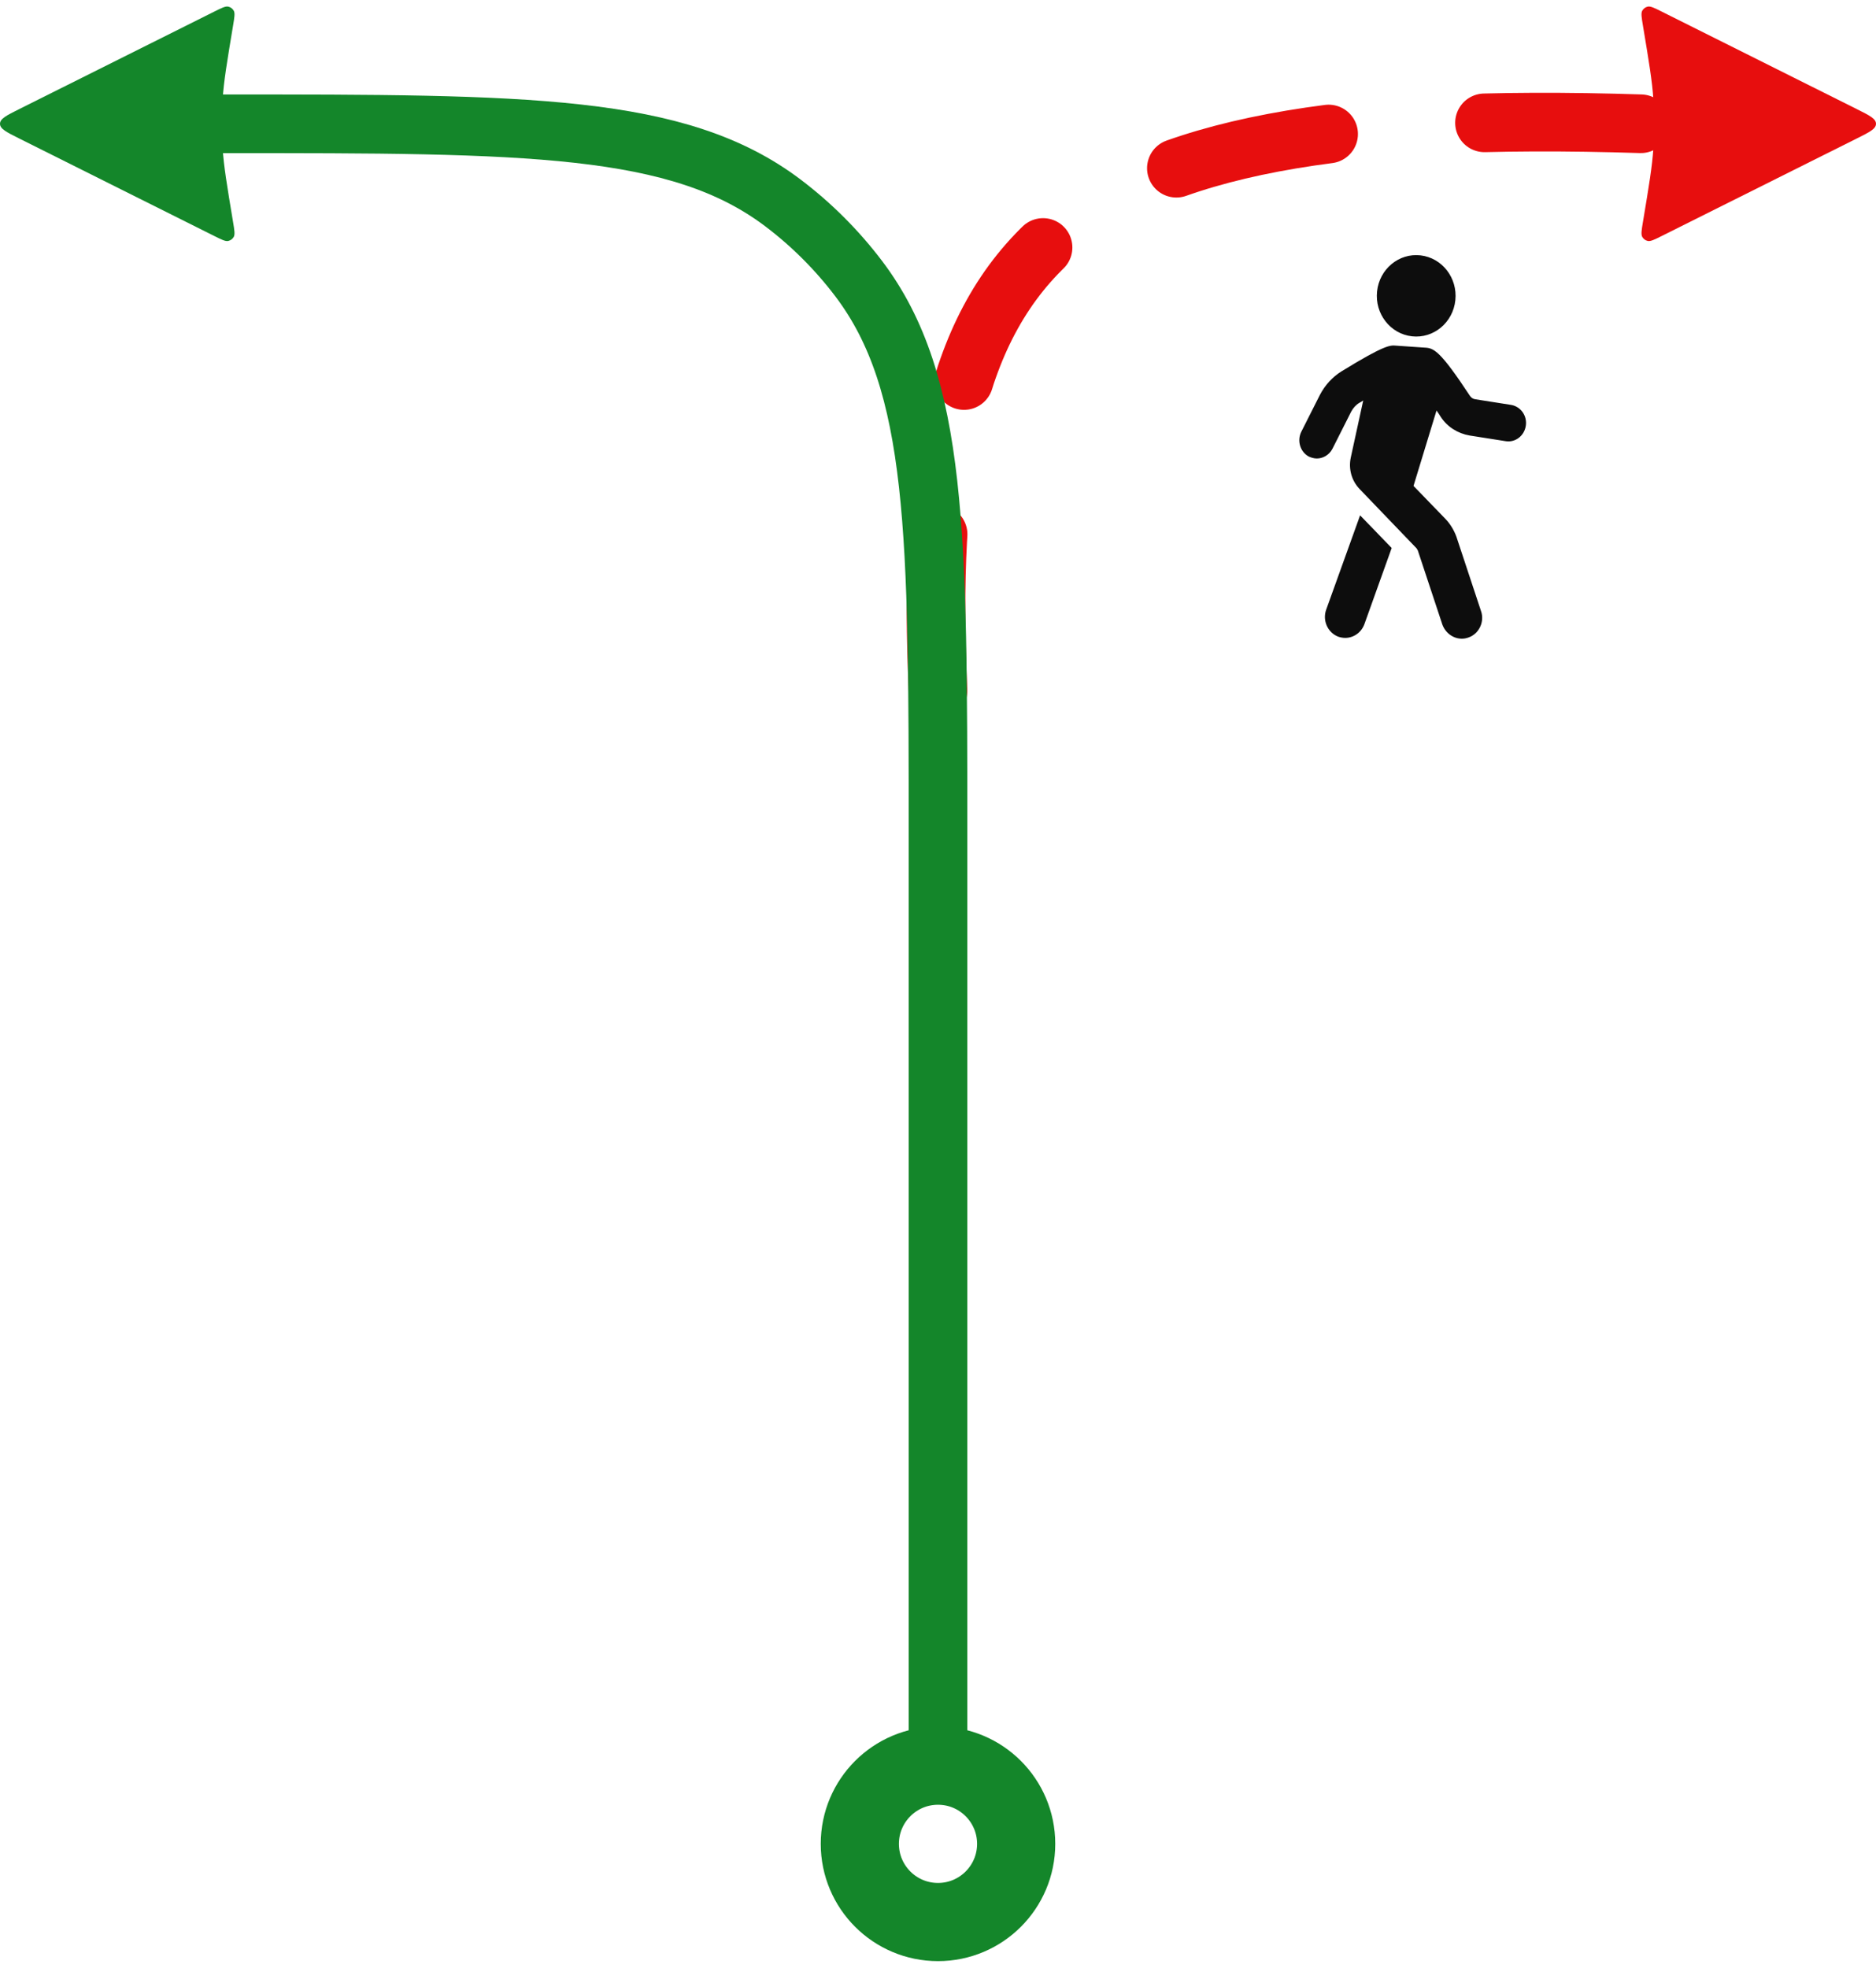 <svg width="144" height="151" viewBox="0 0 144 151" fill="none" xmlns="http://www.w3.org/2000/svg">
<path d="M72 52.999C70.491 19.511 79.5 8 126 9.499" stroke="#E70E0E" stroke-width="4.5" stroke-linecap="round" stroke-dasharray="12 12"/>
<path d="M142.517 8.368C143.506 8.862 144 9.109 144 9.5C144 9.891 143.506 10.138 142.517 10.632L127.571 18.101C126.99 18.391 126.699 18.537 126.484 18.492C126.303 18.455 126.147 18.339 126.057 18.177C125.952 17.985 126.005 17.665 126.112 17.024C126.584 14.19 126.821 12.774 126.913 11.348C126.994 10.117 126.994 8.883 126.913 7.652C126.821 6.227 126.584 4.81 126.112 1.976C126.005 1.336 125.952 1.015 126.057 0.823C126.147 0.661 126.303 0.545 126.484 0.508C126.699 0.463 126.99 0.609 127.571 0.899L142.517 8.368Z" fill="#E70E0E"/>
<path d="M1.483 10.632C0.494 10.138 0 9.891 0 9.5C0 9.109 0.494 8.862 1.483 8.368L16.429 0.899C17.01 0.609 17.301 0.463 17.516 0.508C17.697 0.545 17.853 0.661 17.943 0.823C18.048 1.015 17.995 1.335 17.888 1.976C17.416 4.81 17.179 6.227 17.087 7.652C17.006 8.883 17.006 10.117 17.087 11.348C17.179 12.774 17.416 14.19 17.888 17.024C17.995 17.665 18.048 17.985 17.943 18.177C17.853 18.339 17.697 18.455 17.516 18.492C17.301 18.537 17.01 18.391 16.429 18.101L1.483 10.632Z" fill="#14862A"/>
<path d="M104.4 39.548L106.824 42.054L104.729 47.901C104.49 48.551 103.891 48.953 103.263 48.953C103.083 48.953 102.904 48.922 102.724 48.861C101.916 48.551 101.497 47.623 101.796 46.788L104.4 39.548Z" fill="#0D0D0D"/>
<path d="M99.881 33.144L101.318 30.298C101.707 29.555 102.275 28.936 102.964 28.503C106.286 26.461 106.704 26.492 107.123 26.523L109.368 26.678C110.056 26.709 110.535 26.894 112.839 30.39C112.929 30.514 113.049 30.607 113.228 30.638L115.981 31.071C116.73 31.195 117.238 31.906 117.119 32.68C116.999 33.453 116.311 33.979 115.563 33.855L112.809 33.422C111.912 33.267 111.104 32.773 110.595 31.999C110.475 31.814 110.385 31.659 110.266 31.504L108.5 37.289L110.954 39.826C111.313 40.197 111.612 40.693 111.792 41.188L113.677 46.88C113.976 47.715 113.528 48.644 112.72 48.922C112.54 48.984 112.39 49.015 112.211 49.015C111.552 49.015 110.954 48.582 110.715 47.932L108.829 42.239C108.799 42.178 108.769 42.147 108.739 42.085L104.37 37.537C103.742 36.887 103.502 35.99 103.682 35.124L104.64 30.731C104.55 30.793 104.46 30.854 104.34 30.916C104.071 31.071 103.862 31.319 103.712 31.597L102.275 34.443C102.036 34.907 101.557 35.186 101.078 35.186C100.869 35.186 100.659 35.124 100.45 35.031C99.792 34.66 99.552 33.824 99.881 33.144Z" fill="#0D0D0D"/>
<path d="M111.711 23.041C111.892 21.326 110.693 19.784 109.034 19.597C107.374 19.41 105.883 20.649 105.702 22.365C105.521 24.081 106.72 25.623 108.38 25.809C110.039 25.996 111.531 24.757 111.711 23.041Z" fill="#0D0D0D"/>
<circle cx="72" cy="141.5" r="6" stroke="#14862A" stroke-width="6"/>
<path d="M17.25 9.5V9.5C40.466 9.5 52.074 9.5 60.107 15.58C62.302 17.242 64.258 19.198 65.92 21.393C72 29.426 72 41.034 72 64.25L72 132.5" stroke="#14862A" stroke-width="4.5" stroke-miterlimit="16" stroke-linecap="square"/>
</svg>
